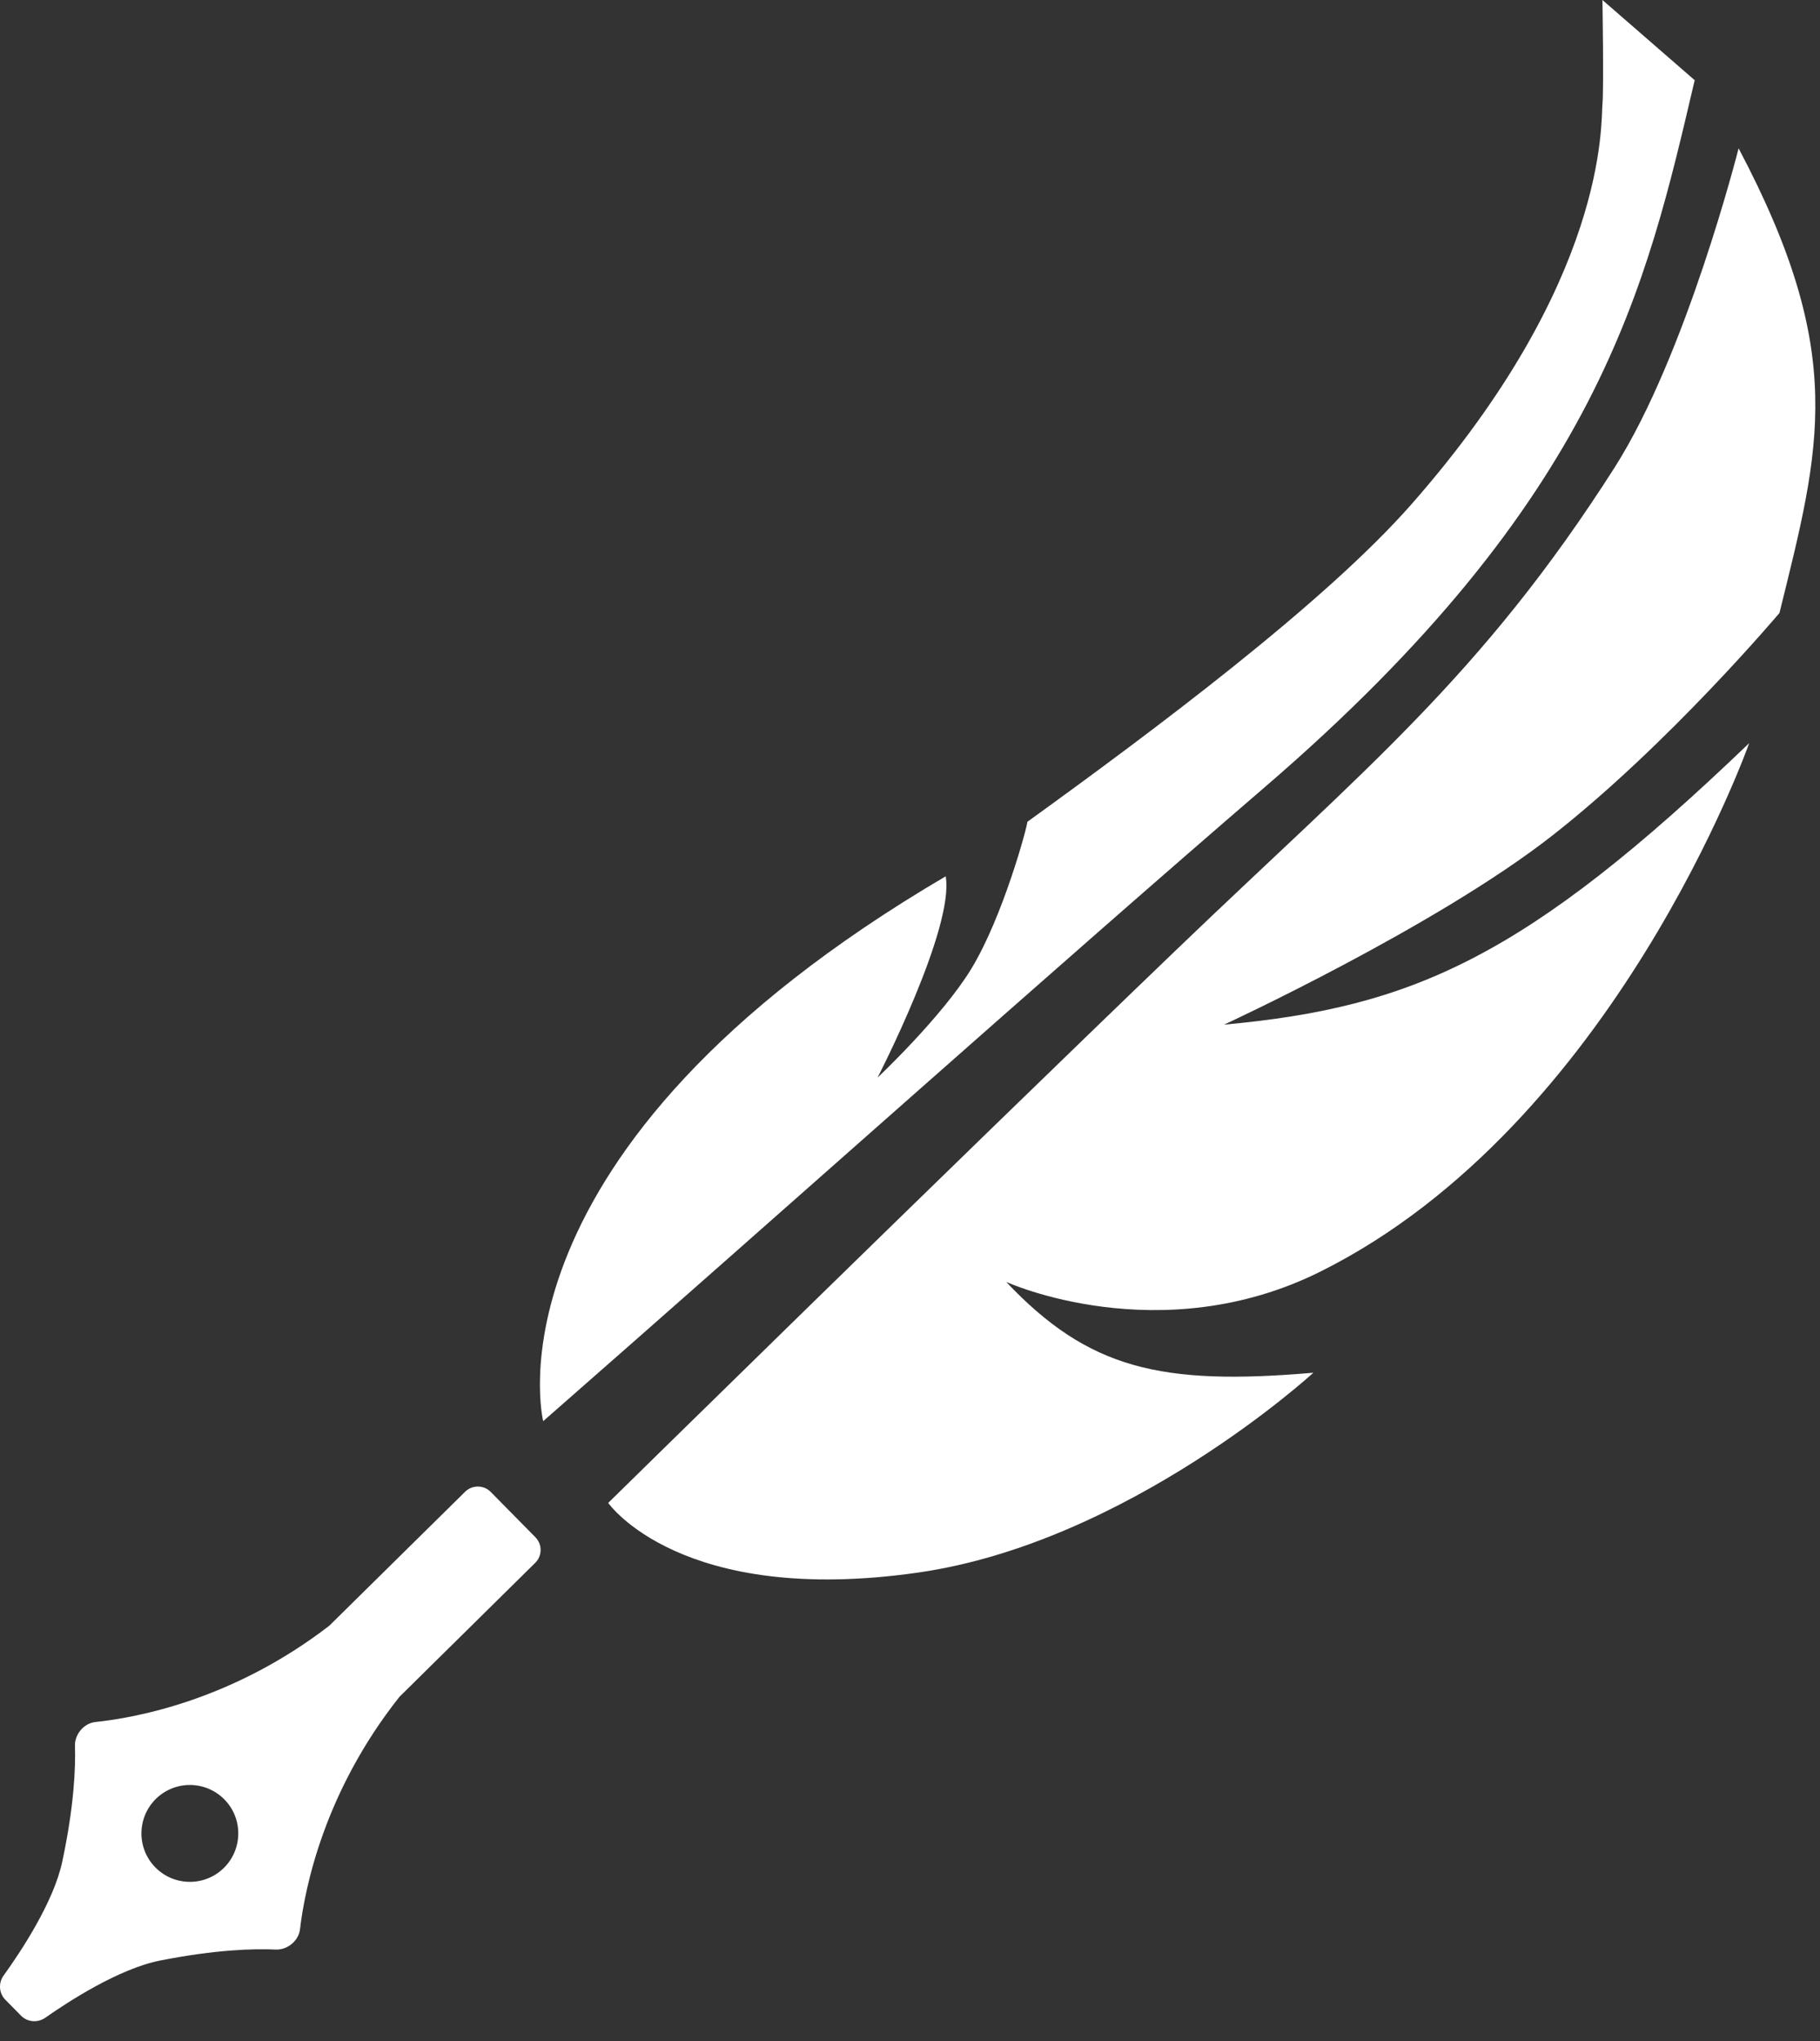 <svg width="33" height="37" viewBox="0 0 33 37" fill="none" xmlns="http://www.w3.org/2000/svg">
<rect x="0" y="0" width="33" height="37" fill="#333333" stroke="none"/>
<path d="M21.345 17.203C17.202 21.181 11.028 27.245 11.028 27.245C11.028 27.245 12.334 29.128 16.653 28.507C20.467 27.958 23.814 24.885 23.814 24.885C21.042 25.124 19.735 24.814 18.244 23.239C18.244 23.239 21.031 24.507 23.951 23.047C29.274 20.386 31.716 13.472 31.716 13.472C27.67 17.354 25.622 18.26 22.195 18.575C22.195 18.575 26.037 16.8 28.149 15.145C30.261 13.49 32.265 11.112 32.265 11.112C33.01 8.093 33.495 6.418 31.524 2.689C31.524 2.689 30.578 6.433 29.274 8.478C26.86 12.264 24.72 13.962 21.345 17.203Z" fill="white"/>
<path d="M17.147 15.886C8.641 20.879 9.849 25.763 9.849 25.763C14.193 21.959 19.198 17.483 22.936 14.267C29.027 9.027 29.85 5.186 30.728 1.454L29.055 0C29.055 0 29.082 1.591 29.055 1.893C29.025 2.222 29.164 5.077 25.597 9.136C24.02 10.932 20.906 13.252 18.628 14.898C18.628 14.98 18.19 16.609 17.613 17.56C17.085 18.43 15.912 19.535 15.912 19.535C15.912 19.535 17.311 16.819 17.147 15.886Z" fill="white"/>
<path fill-rule="evenodd" clip-rule="evenodd" d="M0.096 36.251L0.382 36.541C0.498 36.659 0.685 36.673 0.821 36.578C1.244 36.281 2.16 35.688 2.903 35.541C3.913 35.342 4.604 35.323 5 35.342C5.21 35.351 5.414 35.185 5.439 34.977C5.53 34.21 5.883 32.476 7.243 30.76L9.704 28.332C9.834 28.205 9.835 27.996 9.707 27.867L8.898 27.046C8.771 26.917 8.562 26.916 8.433 27.043L5.971 29.471C4.237 30.807 2.498 31.136 1.73 31.217C1.521 31.239 1.353 31.44 1.359 31.65C1.372 32.046 1.344 32.737 1.13 33.744C0.974 34.485 0.368 35.393 0.066 35.812C-0.032 35.947 -0.02 36.133 0.096 36.251ZM2.817 33.853C3.158 34.198 3.714 34.202 4.059 33.862C4.404 33.521 4.408 32.965 4.068 32.62C3.727 32.275 3.171 32.271 2.826 32.611C2.481 32.952 2.477 33.508 2.817 33.853Z" fill="white"/>
</svg>
